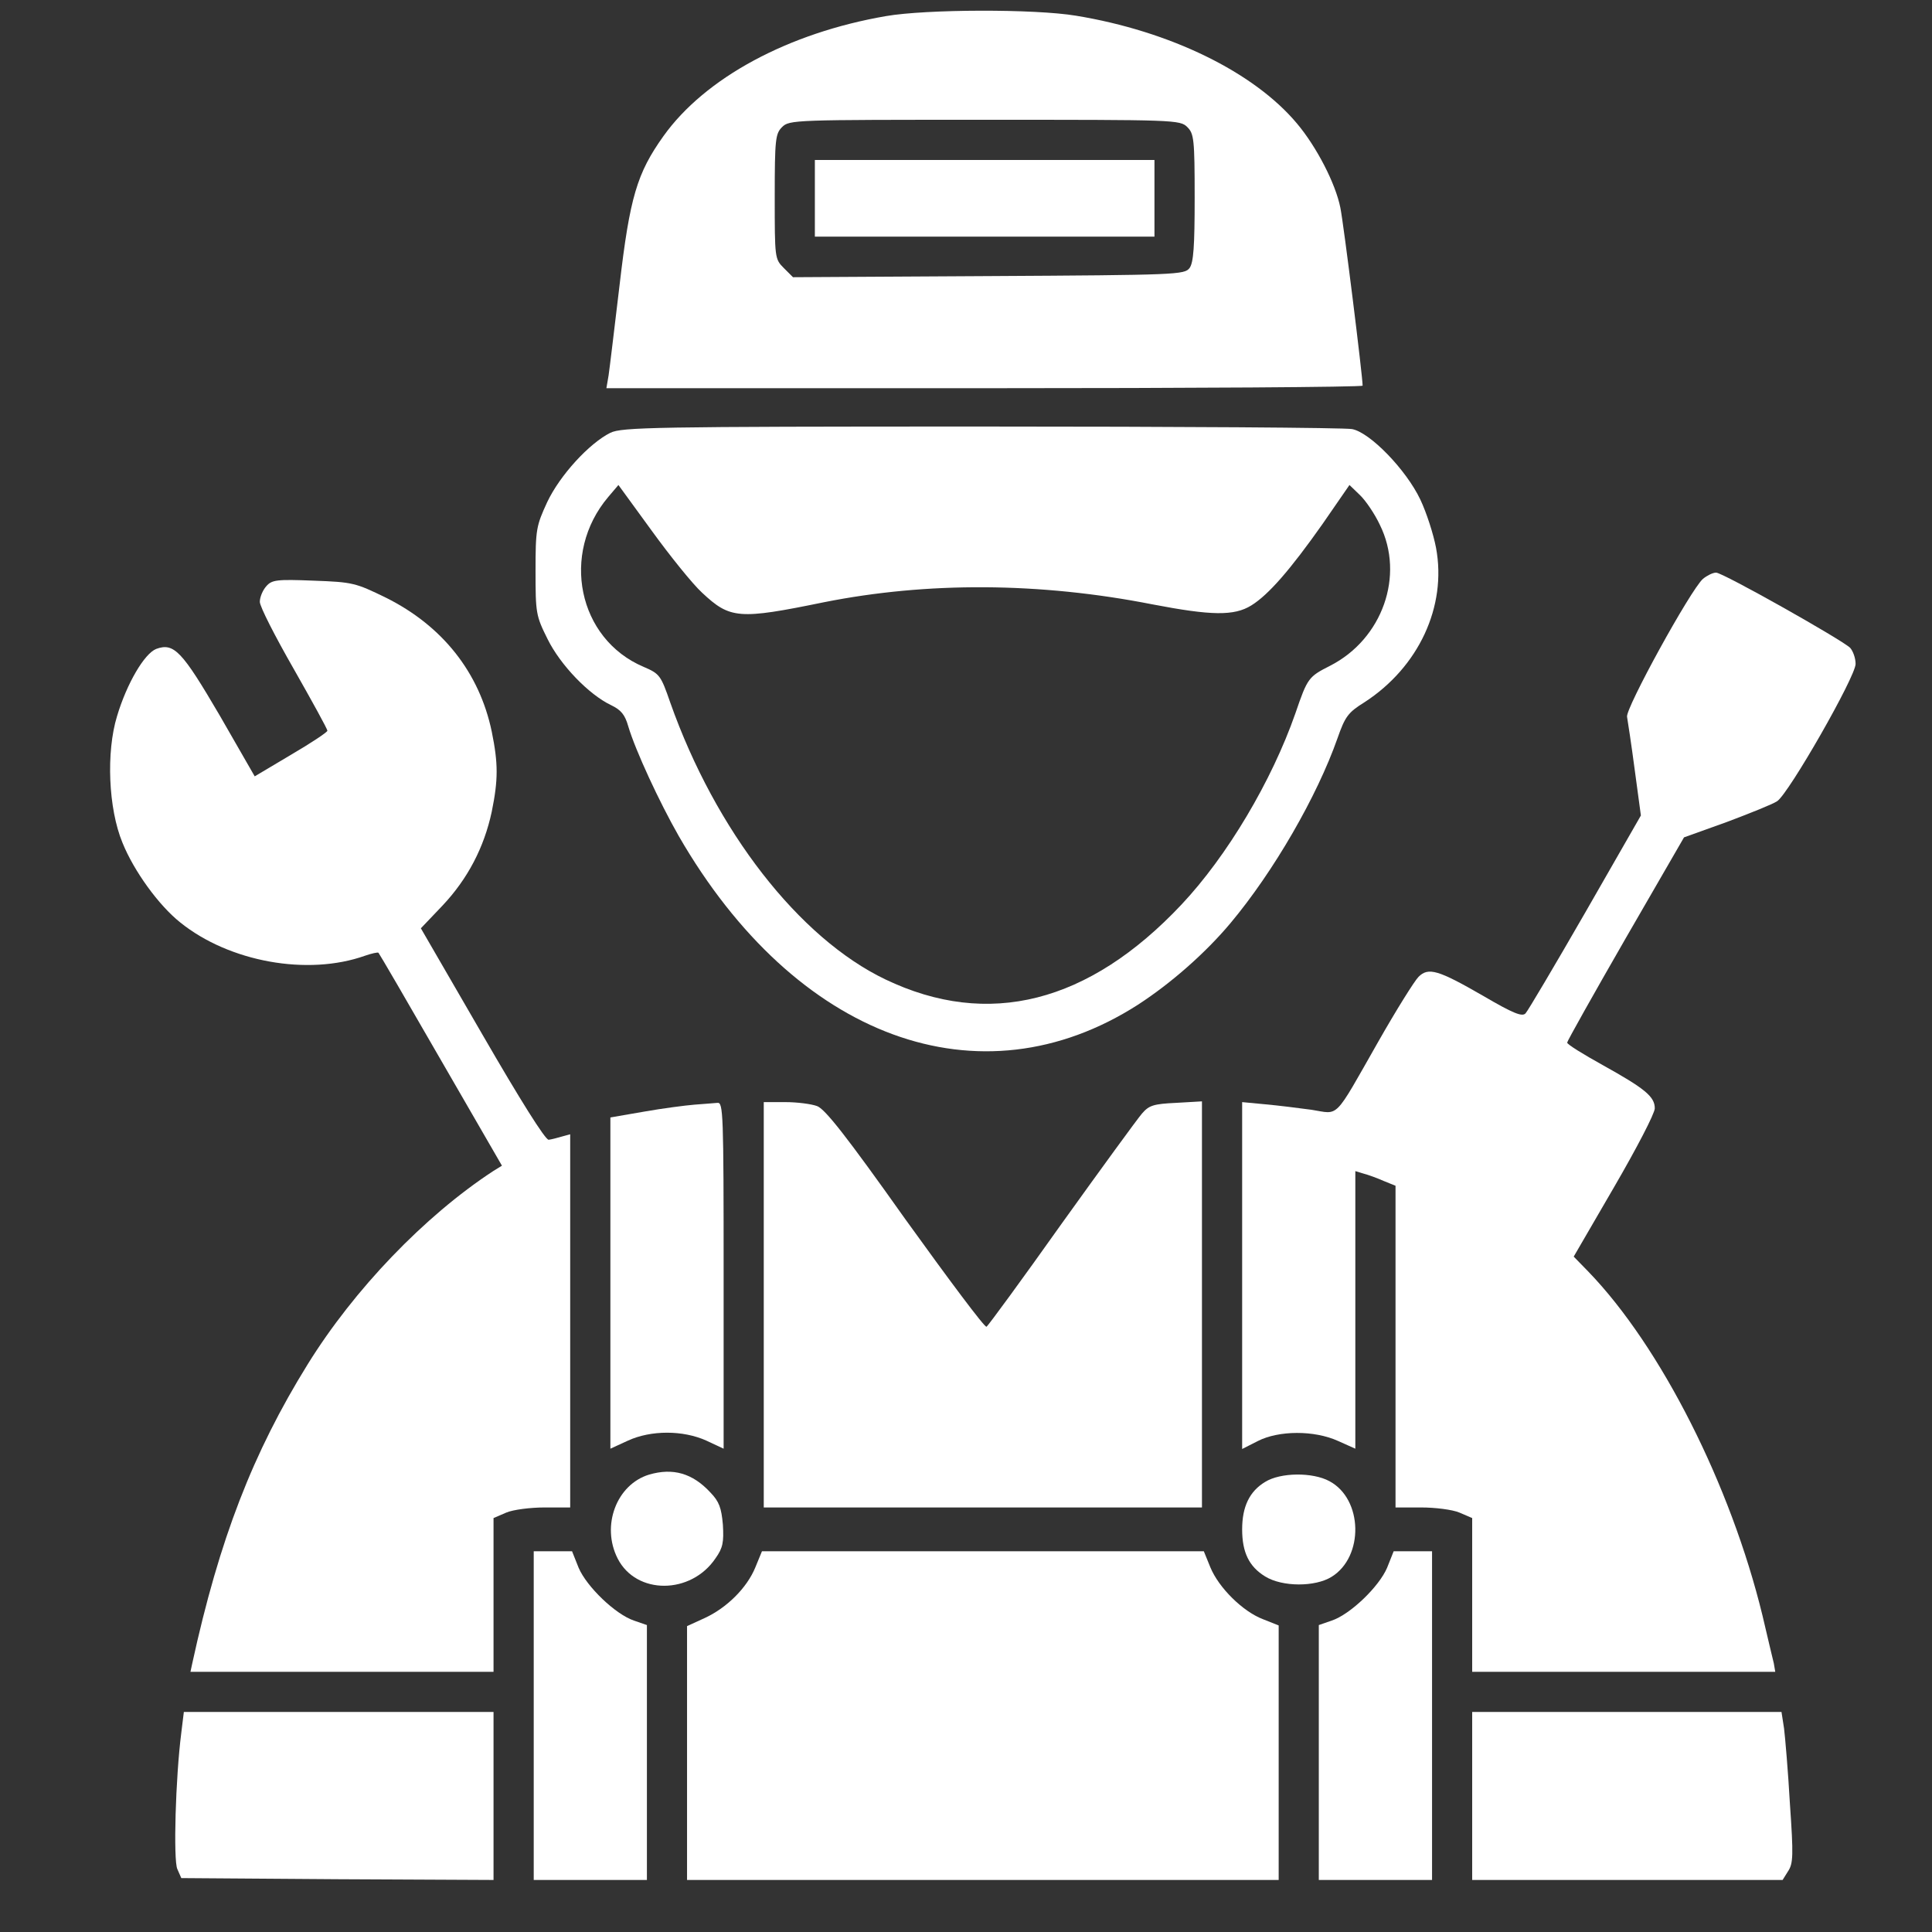 <svg width="31" height="31" viewBox="0 0 31 31" fill="none" xmlns="http://www.w3.org/2000/svg">
<rect x="0" y="0" width="31" height="31" fill="#333333" stroke="none"/>
<g clip-path="url(#clip0_49_684)">
<path d="M14.218 0.258C12.648 0.528 11.312 1.249 10.644 2.186C10.222 2.778 10.105 3.165 9.941 4.577C9.859 5.262 9.782 5.913 9.765 6.024L9.73 6.229H15.8C19.134 6.229 21.864 6.211 21.864 6.188C21.864 6.036 21.56 3.592 21.507 3.334C21.431 2.948 21.126 2.356 20.81 1.981C20.118 1.155 18.771 0.499 17.265 0.252C16.597 0.141 14.862 0.147 14.218 0.258ZM19.052 2.04C19.157 2.145 19.169 2.233 19.169 3.17C19.169 3.956 19.151 4.213 19.087 4.301C19.005 4.407 18.894 4.413 15.864 4.43L12.724 4.448L12.577 4.301C12.431 4.155 12.431 4.143 12.431 3.153C12.431 2.233 12.443 2.145 12.548 2.04C12.665 1.922 12.741 1.922 15.8 1.922C18.858 1.922 18.935 1.922 19.052 2.04Z" fill="white"/>
<path d="M13.075 3.182V3.797H15.8H18.524V3.182V2.567H15.8H13.075V3.182Z" fill="white"/>
<path d="M9.794 6.944C9.454 7.114 8.985 7.624 8.78 8.057C8.605 8.438 8.593 8.491 8.593 9.159C8.593 9.838 8.599 9.879 8.786 10.254C8.991 10.67 9.448 11.145 9.806 11.315C9.964 11.391 10.028 11.467 10.081 11.655C10.198 12.047 10.579 12.868 10.89 13.413C12.765 16.665 15.724 17.748 18.261 16.12C18.794 15.774 19.345 15.288 19.743 14.813C20.435 13.987 21.132 12.78 21.46 11.848C21.583 11.497 21.63 11.432 21.894 11.268C22.761 10.706 23.218 9.733 23.042 8.79C23.001 8.573 22.89 8.227 22.79 8.016C22.562 7.536 21.982 6.938 21.695 6.885C21.589 6.862 18.911 6.844 15.747 6.844C10.456 6.844 9.982 6.856 9.794 6.944ZM11.265 9.51C11.716 9.932 11.851 9.944 13.222 9.663C14.874 9.334 16.679 9.34 18.495 9.698C19.439 9.879 19.802 9.885 20.077 9.715C20.353 9.545 20.704 9.141 21.22 8.409L21.653 7.782L21.817 7.94C21.911 8.028 22.058 8.245 22.14 8.42C22.544 9.235 22.181 10.254 21.343 10.682C20.997 10.858 20.98 10.876 20.786 11.444C20.405 12.534 19.691 13.735 18.958 14.514C17.47 16.096 15.858 16.506 14.206 15.715C12.823 15.053 11.482 13.331 10.755 11.274C10.603 10.835 10.585 10.811 10.327 10.7C9.273 10.254 8.991 8.883 9.759 7.975L9.923 7.782L10.456 8.514C10.749 8.918 11.112 9.37 11.265 9.51Z" fill="white"/>
<path d="M27.325 9.288C27.126 9.463 26.077 11.373 26.107 11.502C26.118 11.567 26.177 11.948 26.23 12.352L26.329 13.085L25.439 14.637C24.946 15.493 24.513 16.225 24.478 16.26C24.425 16.319 24.278 16.26 23.798 15.979C23.077 15.563 22.919 15.516 22.761 15.674C22.696 15.739 22.403 16.207 22.11 16.723C21.39 17.989 21.495 17.877 21.044 17.807C20.833 17.778 20.499 17.737 20.3 17.719L19.931 17.684V20.467V23.25L20.183 23.122C20.517 22.952 21.085 22.946 21.472 23.122L21.747 23.245V21.018V18.791L21.882 18.832C21.952 18.85 22.099 18.903 22.204 18.95L22.392 19.026V21.604V24.188H22.802C23.03 24.188 23.306 24.223 23.417 24.27L23.622 24.358V25.588V26.825H26.054H28.485L28.462 26.69C28.445 26.62 28.362 26.274 28.28 25.922C27.771 23.831 26.651 21.61 25.485 20.403L25.251 20.163L25.901 19.044C26.259 18.428 26.552 17.866 26.552 17.784C26.552 17.596 26.394 17.467 25.72 17.092C25.403 16.916 25.146 16.758 25.146 16.729C25.146 16.706 25.567 15.956 26.083 15.059L27.021 13.436L27.706 13.19C28.081 13.049 28.445 12.903 28.515 12.856C28.702 12.733 29.774 10.858 29.774 10.653C29.774 10.559 29.733 10.448 29.687 10.395C29.546 10.26 27.642 9.188 27.536 9.188C27.483 9.188 27.39 9.235 27.325 9.288Z" fill="white"/>
<path d="M4.274 9.405C4.216 9.469 4.169 9.581 4.169 9.657C4.169 9.733 4.415 10.213 4.714 10.735C5.007 11.251 5.253 11.696 5.253 11.725C5.253 11.748 4.989 11.924 4.667 12.112L4.087 12.457L3.525 11.479C2.921 10.448 2.792 10.307 2.505 10.413C2.317 10.489 2.036 10.963 1.878 11.491C1.702 12.065 1.737 12.973 1.966 13.524C2.148 13.975 2.546 14.526 2.892 14.801C3.677 15.434 4.937 15.663 5.857 15.335C5.962 15.299 6.062 15.276 6.073 15.288C6.085 15.299 6.536 16.073 7.075 17.01L8.054 18.704L7.913 18.791C6.812 19.512 5.681 20.69 4.937 21.891C4.058 23.309 3.519 24.698 3.085 26.69L3.056 26.825H5.487H7.919V25.588V24.358L8.124 24.27C8.235 24.223 8.511 24.188 8.739 24.188H9.149V21.194V18.2L9.021 18.235C8.944 18.258 8.851 18.282 8.804 18.288C8.751 18.294 8.347 17.649 7.737 16.594L6.753 14.895L7.099 14.532C7.503 14.104 7.767 13.6 7.89 13.026C7.995 12.51 7.995 12.252 7.89 11.737C7.691 10.788 7.099 10.043 6.196 9.592C5.704 9.352 5.663 9.34 5.03 9.317C4.439 9.293 4.362 9.305 4.274 9.405Z" fill="white"/>
<path d="M11.142 17.725C10.995 17.737 10.632 17.784 10.339 17.836L9.794 17.93V20.584V23.245L10.075 23.116C10.444 22.946 10.96 22.946 11.335 23.116L11.611 23.245V20.461C11.611 17.854 11.605 17.684 11.511 17.696C11.452 17.702 11.288 17.713 11.142 17.725Z" fill="white"/>
<path d="M12.255 20.936V24.188H15.771H19.286V20.93V17.672L18.87 17.696C18.507 17.713 18.437 17.737 18.325 17.866C18.249 17.954 17.669 18.75 17.03 19.641C16.398 20.532 15.853 21.276 15.829 21.288C15.8 21.305 15.22 20.526 14.528 19.565C13.585 18.235 13.239 17.795 13.111 17.748C13.017 17.713 12.788 17.684 12.601 17.684H12.255V20.936Z" fill="white"/>
<path d="M10.415 23.661C9.894 23.819 9.642 24.481 9.911 25.008C10.21 25.594 11.089 25.588 11.482 25.002C11.599 24.838 11.616 24.745 11.599 24.463C11.575 24.194 11.54 24.094 11.399 23.948C11.112 23.637 10.796 23.549 10.415 23.661Z" fill="white"/>
<path d="M20.3 23.778C20.048 23.93 19.931 24.176 19.931 24.54C19.931 24.909 20.042 25.137 20.3 25.295C20.575 25.465 21.103 25.465 21.366 25.301C21.888 24.979 21.87 24.053 21.331 23.766C21.062 23.62 20.546 23.625 20.3 23.778Z" fill="white"/>
<path d="M8.564 27.528V30.165H9.472H10.38V28.12V26.075L10.175 26.004C9.876 25.905 9.413 25.459 9.284 25.155L9.179 24.891H8.874H8.564V27.528Z" fill="white"/>
<path d="M12.12 25.149C11.986 25.477 11.663 25.799 11.306 25.963L11.024 26.092V28.125V30.165H15.771H20.517V28.12V26.081L20.265 25.981C19.942 25.858 19.556 25.477 19.421 25.149L19.316 24.891H15.771H12.226L12.12 25.149Z" fill="white"/>
<path d="M22.257 25.155C22.128 25.459 21.665 25.905 21.366 26.004L21.161 26.075V28.12V30.165H22.07H22.978V27.528V24.891H22.673H22.362L22.257 25.155Z" fill="white"/>
<path d="M2.909 27.803C2.816 28.53 2.78 29.842 2.845 29.989L2.909 30.135L5.417 30.153L7.919 30.165V28.817V27.469H5.435H2.95L2.909 27.803Z" fill="white"/>
<path d="M23.622 28.817V30.165H26.112H28.603L28.691 30.024C28.773 29.901 28.778 29.772 28.72 28.94C28.691 28.424 28.644 27.879 28.626 27.733L28.585 27.469H26.107H23.622V28.817Z" fill="white"/>
</g>
<defs>
<clipPath id="clip0_49_684">
<rect width="30" height="30" fill="white" transform="translate(0.771 0.165)"/>
</clipPath>
</defs>
</svg>
